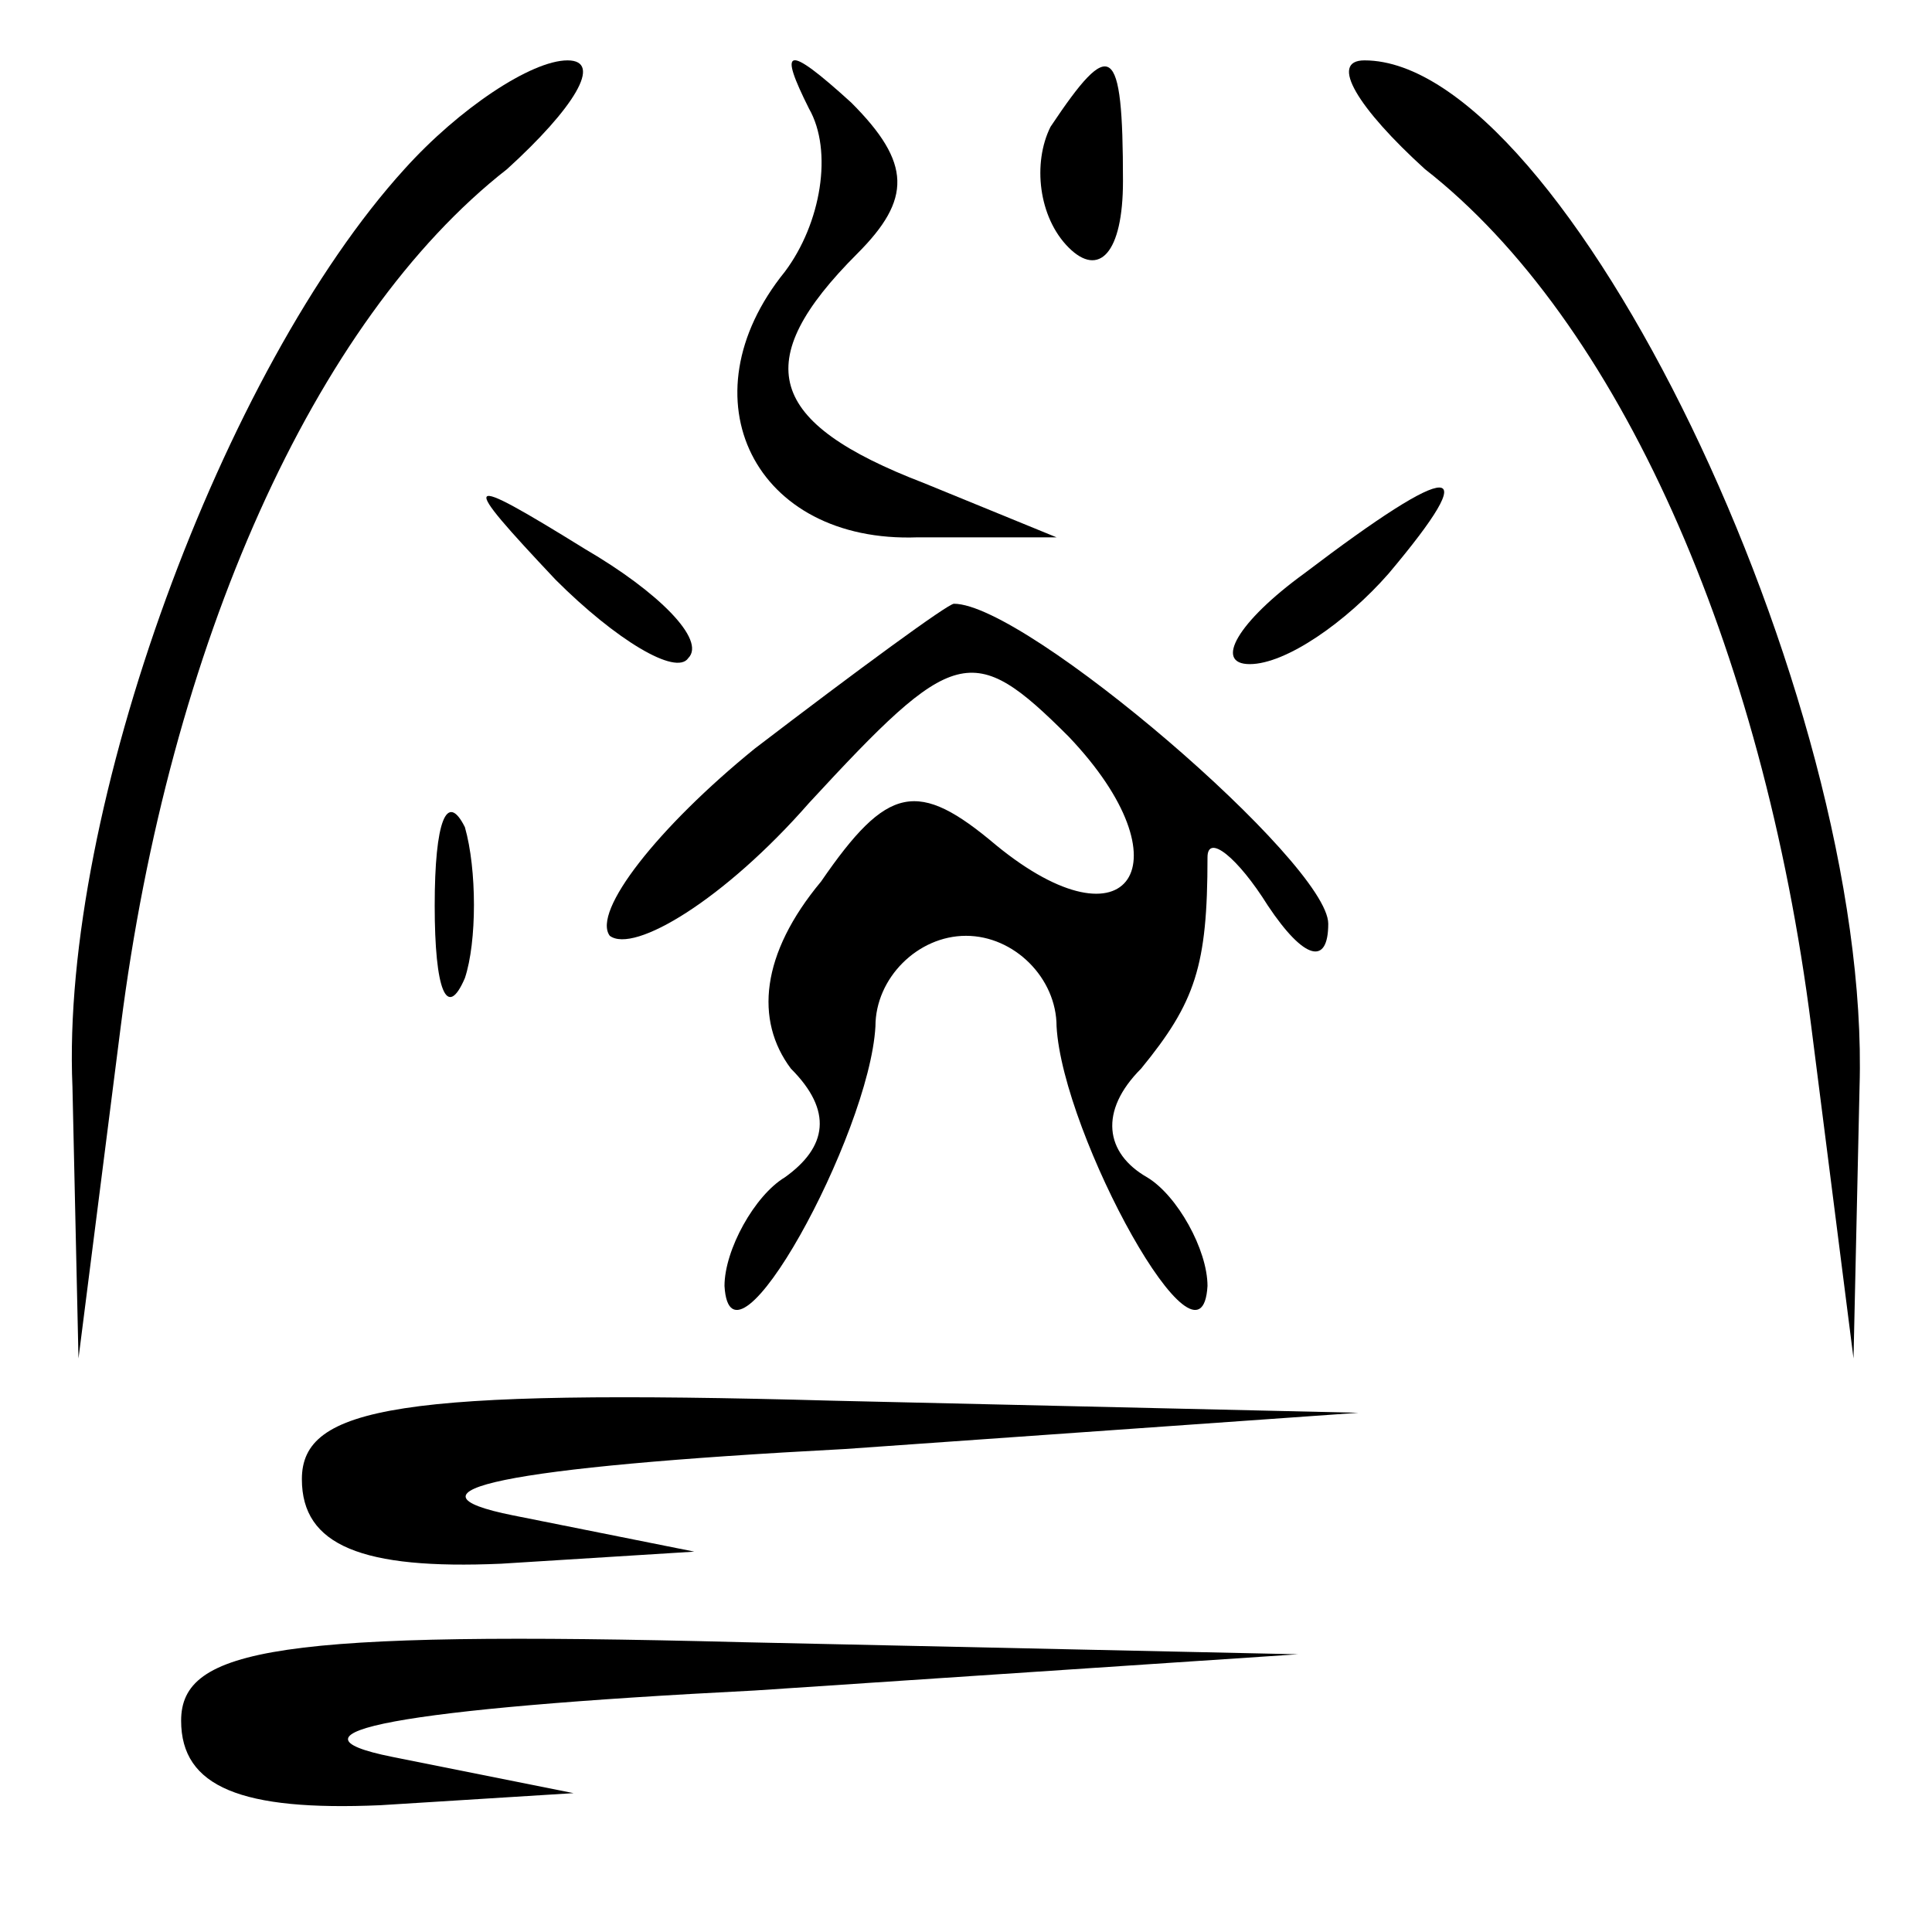 <?xml version="1.0" standalone="no"?>
<!DOCTYPE svg PUBLIC "-//W3C//DTD SVG 20010904//EN"
 "http://www.w3.org/TR/2001/REC-SVG-20010904/DTD/svg10.dtd">
<svg version="1.0" xmlns="http://www.w3.org/2000/svg"
 width="32pt" height="32pt" viewBox="0 0 32 32"
 preserveAspectRatio="xMidYMid meet">
<g transform="translate(0,32) scale(0.1,-0.1)"
fill="#000000" stroke="none">
<path fill="#000000" stroke="none" d="M67 292 c-30 -33 -57 -106 -55 -152 l1
-45 7 55 c8 63 32 117 64 142 11 10 16 18 10 18 -6 0 -18 -8 -27 -18z"/>
<path fill="#000000" stroke="none" d="M134 302 c4 -7 2 -19 -4 -27 -17 -21
-5 -45 22 -44 l23 0 -22 9 c-26 10 -29 20 -11 38 9 9 9 15 -1 25 -11 10 -12 9
-7 -1z"/>
<path fill="#000000" stroke="none" d="M174 299 c-3 -6 -2 -15 3 -20 5 -5 9
-1 9 11 0 23 -2 24 -12 9z"/>
<path fill="#000000" stroke="none" d="M236 292 c32 -25 56 -79 64 -142 l7
-55 1 45 c2 65 -49 170 -82 170 -6 0 -1 -8 10 -18z"/>
<path fill="#000000" stroke="none" d="M92 224 c10 -10 20 -16 22 -13 3 3 -5
11 -17 18 -21 13 -21 12 -5 -5z"/>
<path fill="#000000" stroke="none" d="M216 225 c-11 -8 -15 -15 -9 -15 6 0
16 7 23 15 16 19 11 19 -14 0z"/>
<path fill="#000000" stroke="none" d="M125 196 c-16 -13 -27 -27 -24 -31 4
-3 19 6 33 22 24 26 27 27 43 11 20 -21 10 -36 -12 -18 -13 11 -18 10 -29 -6
-10 -12 -11 -23 -5 -31 7 -7 6 -13 -1 -18 -5 -3 -10 -12 -10 -18 1 -17 24 25
25 43 0 8 7 15 15 15 8 0 15 -7 15 -15 1 -18 24 -60 25 -43 0 6 -5 15 -10 18
-7 4 -8 11 -1 18 9 11 11 17 11 35 0 4 5 0 10 -8 6 -9 10 -10 10 -3 0 10 -50
53 -62 53 -1 0 -16 -11 -33 -24z"/>
<path fill="#000000" stroke="none" d="M72 170 c0 -14 2 -19 5 -12 2 6 2 18 0
25 -3 6 -5 1 -5 -13z"/>
<path fill="#000000" stroke="none" d="M50 75 c0 -11 10 -15 33 -14 l32 2 -30
6 c-20 4 -2 8 55 11 l85 6 -87 2 c-72 2 -88 -1 -88 -13z"/>
<path fill="#000000" stroke="none" d="M30 35 c0 -11 10 -15 33 -14 l32 2 -30
6 c-20 4 1 8 60 11 l90 6 -92 2 c-77 2 -93 -1 -93 -13z"/>
</g>
</svg>
